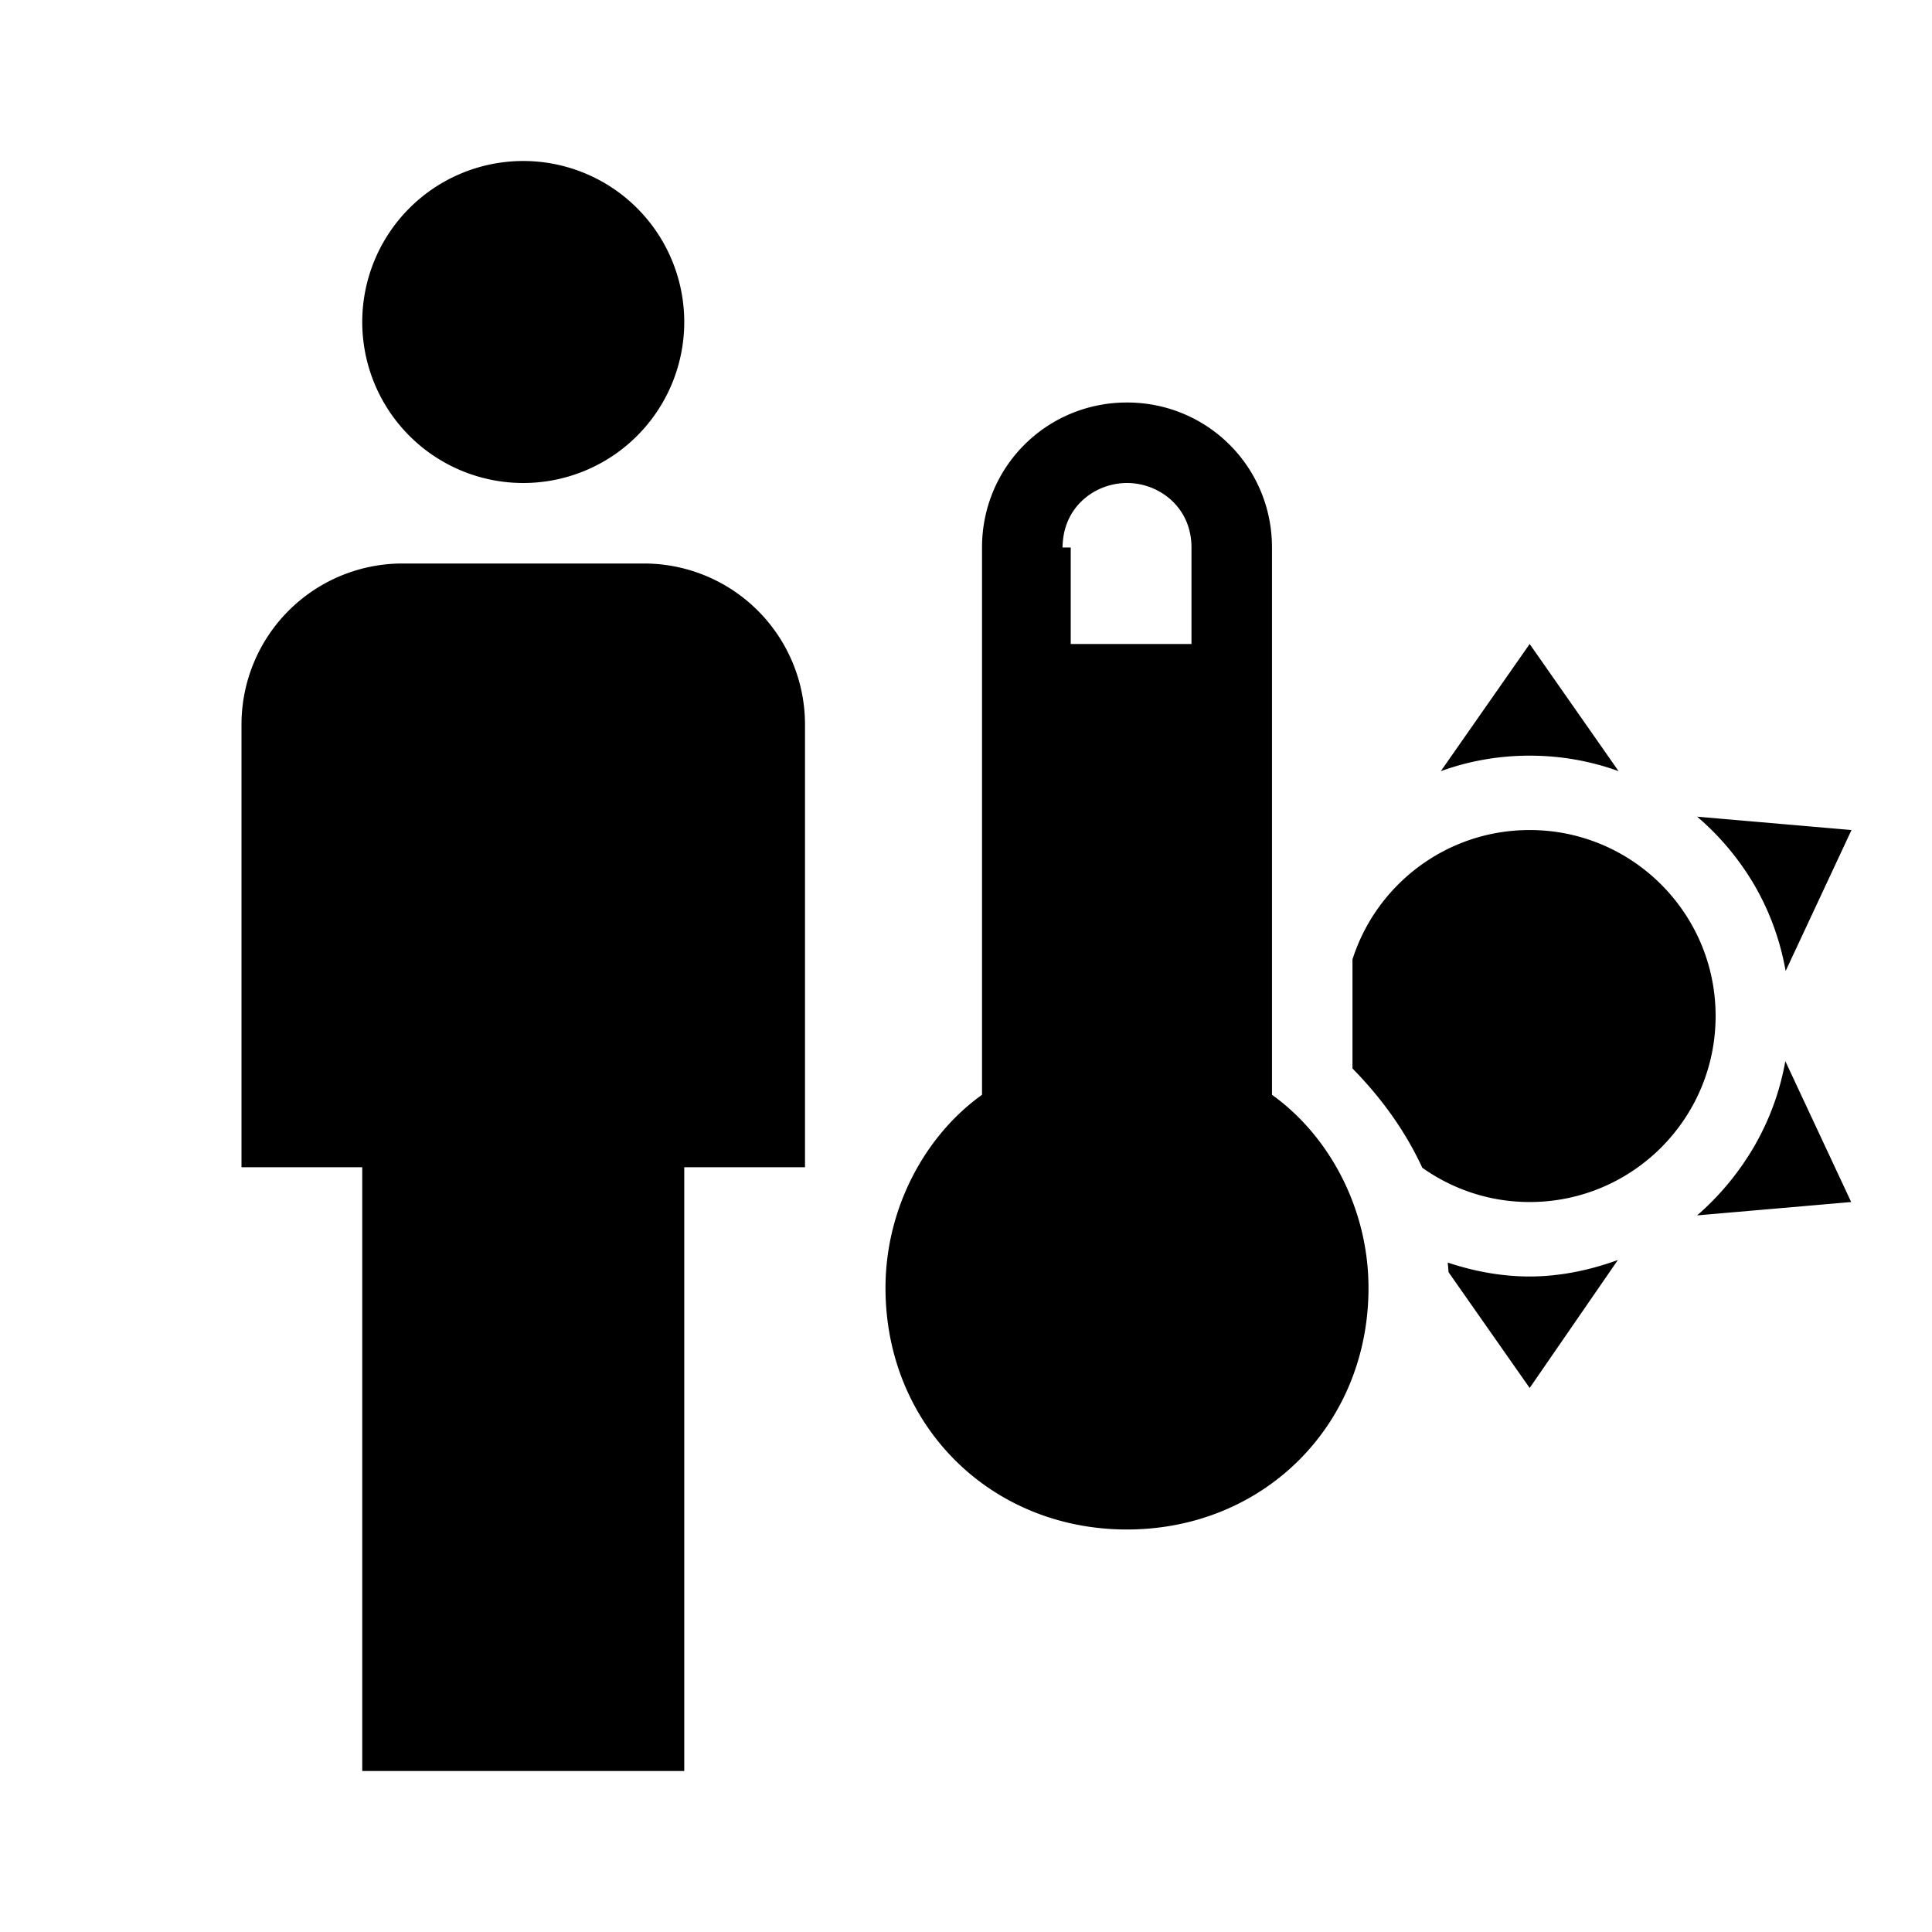 <?xml version="1.0" encoding="UTF-8" standalone="no"?>
<svg
   version="1.1"
   id="thermal-perception-human-alternative"
   width="24"
   height="24"
   viewBox="0 0 24 24"
   xmlns="http://www.w3.org/2000/svg"
   xmlns:svg="http://www.w3.org/2000/svg">
  <desc>thermal-perception human thermometer sun</desc>	
  <path d="M 6.5 2 A 2 2 0 0 0 4.5 4 A 2 2 0 0 0 6.5 6 A 2 2 0 0 0 8.5 4 A 2 2 0 0 0 6.5 2 z M 14 5 C 13 5 12.199 5.801 12.199 6.801 L 12.199 13.6 C 11.499 14.1 11 15 11 16 C 11 17.7 12.3 19 14 19 C 14.053 19 14.106 18.999 14.158 18.996 C 15.78 18.918 17 17.647 17 16 C 17 15 16.501 14.1 15.801 13.6 L 15.801 6.801 C 15.801 5.801 15 5 14 5 z M 14 6 C 14.4 6 14.801 6.301 14.801 6.801 L 14.801 8 L 13.301 8 L 13.301 6.801 L 13.199 6.801 C 13.199 6.77 13.202 6.739 13.205 6.709 C 13.25 6.264 13.625 6 14 6 z M 5 7 A 2 2 0 0 0 3 9 L 3 14.5 L 4.5 14.5 L 4.5 22 L 8.5 22 L 8.5 14.5 L 10 14.5 L 10 9 A 2 2 0 0 0 8 7 L 5 7 z M 19.002 8 L 17.898 9.58 C 18.24 9.455 18.614 9.387 19.002 9.387 C 19.39 9.387 19.765 9.455 20.107 9.58 L 19.002 8 z M 21.082 10.145 C 21.359 10.38 21.605 10.671 21.799 11.004 C 21.993 11.341 22.117 11.697 22.182 12.062 L 23 10.311 L 21.082 10.145 z M 19.002 10.311 C 17.971 10.311 17.098 10.986 16.801 11.918 L 16.801 13.273 C 17.153 13.631 17.455 14.044 17.668 14.506 C 18.045 14.773 18.504 14.932 19.002 14.932 C 20.278 14.932 21.312 13.897 21.312 12.621 C 21.312 11.345 20.278 10.311 19.002 10.311 z M 22.178 13.182 C 22.113 13.547 21.987 13.901 21.793 14.238 C 21.599 14.571 21.355 14.862 21.082 15.098 L 22.996 14.932 L 22.178 13.182 z M 20.098 15.652 C 19.756 15.777 19.381 15.857 19.002 15.857 C 18.641 15.857 18.3 15.789 17.984 15.684 C 17.988 15.723 17.992 15.763 17.994 15.803 L 19.002 17.242 L 20.098 15.652 z " />
</svg>
